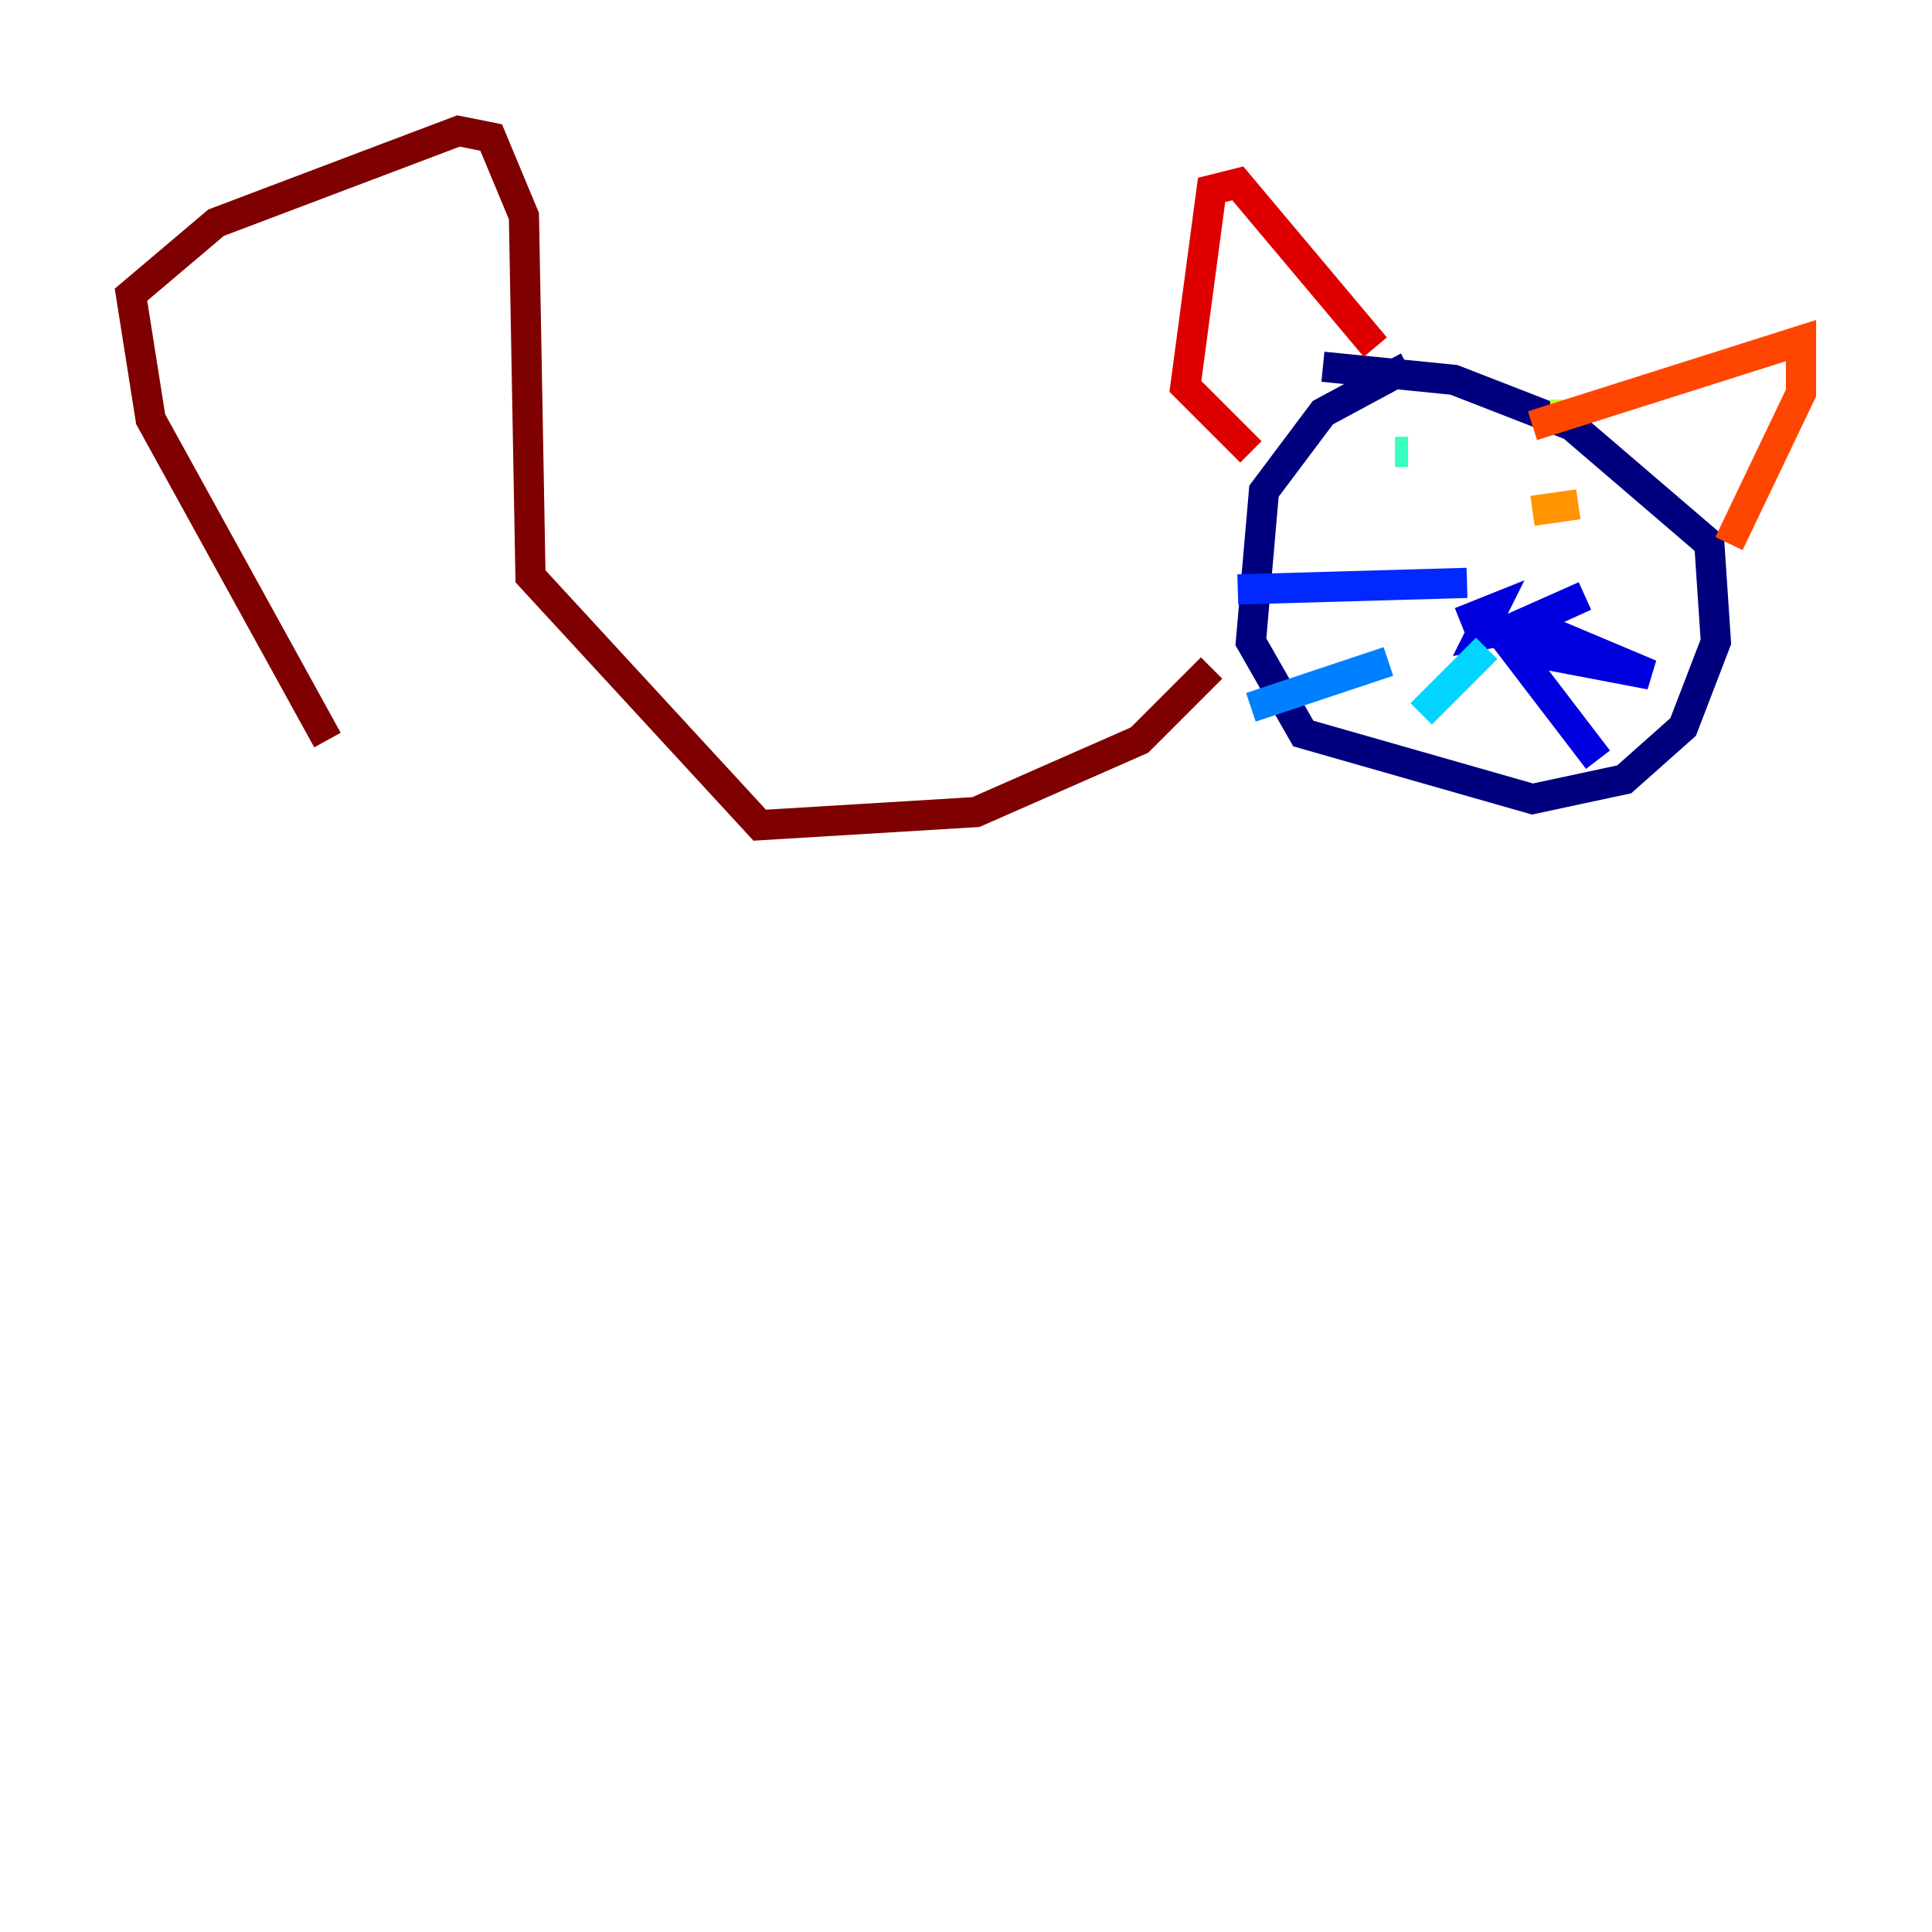 <?xml version="1.0" encoding="utf-8" ?>
<svg baseProfile="tiny" height="128" version="1.2" viewBox="0,0,128,128" width="128" xmlns="http://www.w3.org/2000/svg" xmlns:ev="http://www.w3.org/2001/xml-events" xmlns:xlink="http://www.w3.org/1999/xlink"><defs /><polyline fill="none" points="93.288,24.298 87.647,27.336 83.742,32.542 82.875,42.522 86.346,48.597 101.532,52.936 107.607,51.634 111.512,48.163 113.681,42.522 113.248,36.014 104.136,28.203 96.325,25.166 87.647,24.298" stroke="#00007f" stroke-width="2" /><polyline fill="none" points="96.759,41.22 98.929,40.352 98.061,42.088 100.231,41.654 105.003,39.485 101.098,41.22 109.342,44.691 100.231,42.956 105.871,50.332" stroke="#0000de" stroke-width="2" /><polyline fill="none" points="97.193,38.617 82.007,39.051" stroke="#0028ff" stroke-width="2" /><polyline fill="none" points="91.986,43.824 82.875,46.861" stroke="#0080ff" stroke-width="2" /><polyline fill="none" points="98.495,42.956 94.156,47.295" stroke="#00d4ff" stroke-width="2" /><polyline fill="none" points="92.42,29.939 93.288,29.939" stroke="#36ffc0" stroke-width="2" /><polyline fill="none" points="102.4,33.844 102.4,33.844" stroke="#7cff79" stroke-width="2" /><polyline fill="none" points="103.702,26.468 103.702,26.902" stroke="#c0ff36" stroke-width="2" /><polyline fill="none" points="102.4,32.542 102.4,32.542" stroke="#ffe500" stroke-width="2" /><polyline fill="none" points="104.57,33.41 101.532,33.844" stroke="#ff9400" stroke-width="2" /><polyline fill="none" points="101.532,28.203 119.322,22.563 119.322,26.034 114.549,36.014" stroke="#ff4600" stroke-width="2" /><polyline fill="none" points="91.119,22.997 82.007,12.149 80.271,12.583 78.536,25.6 82.875,29.939" stroke="#de0000" stroke-width="2" /><polyline fill="none" points="80.271,44.258 75.498,49.031 64.651,53.803 50.332,54.671 35.146,38.183 34.712,14.319 32.542,9.112 30.373,8.678 14.319,14.752 8.678,19.525 9.98,27.77 21.695,49.031" stroke="#7f0000" stroke-width="2" /></svg>